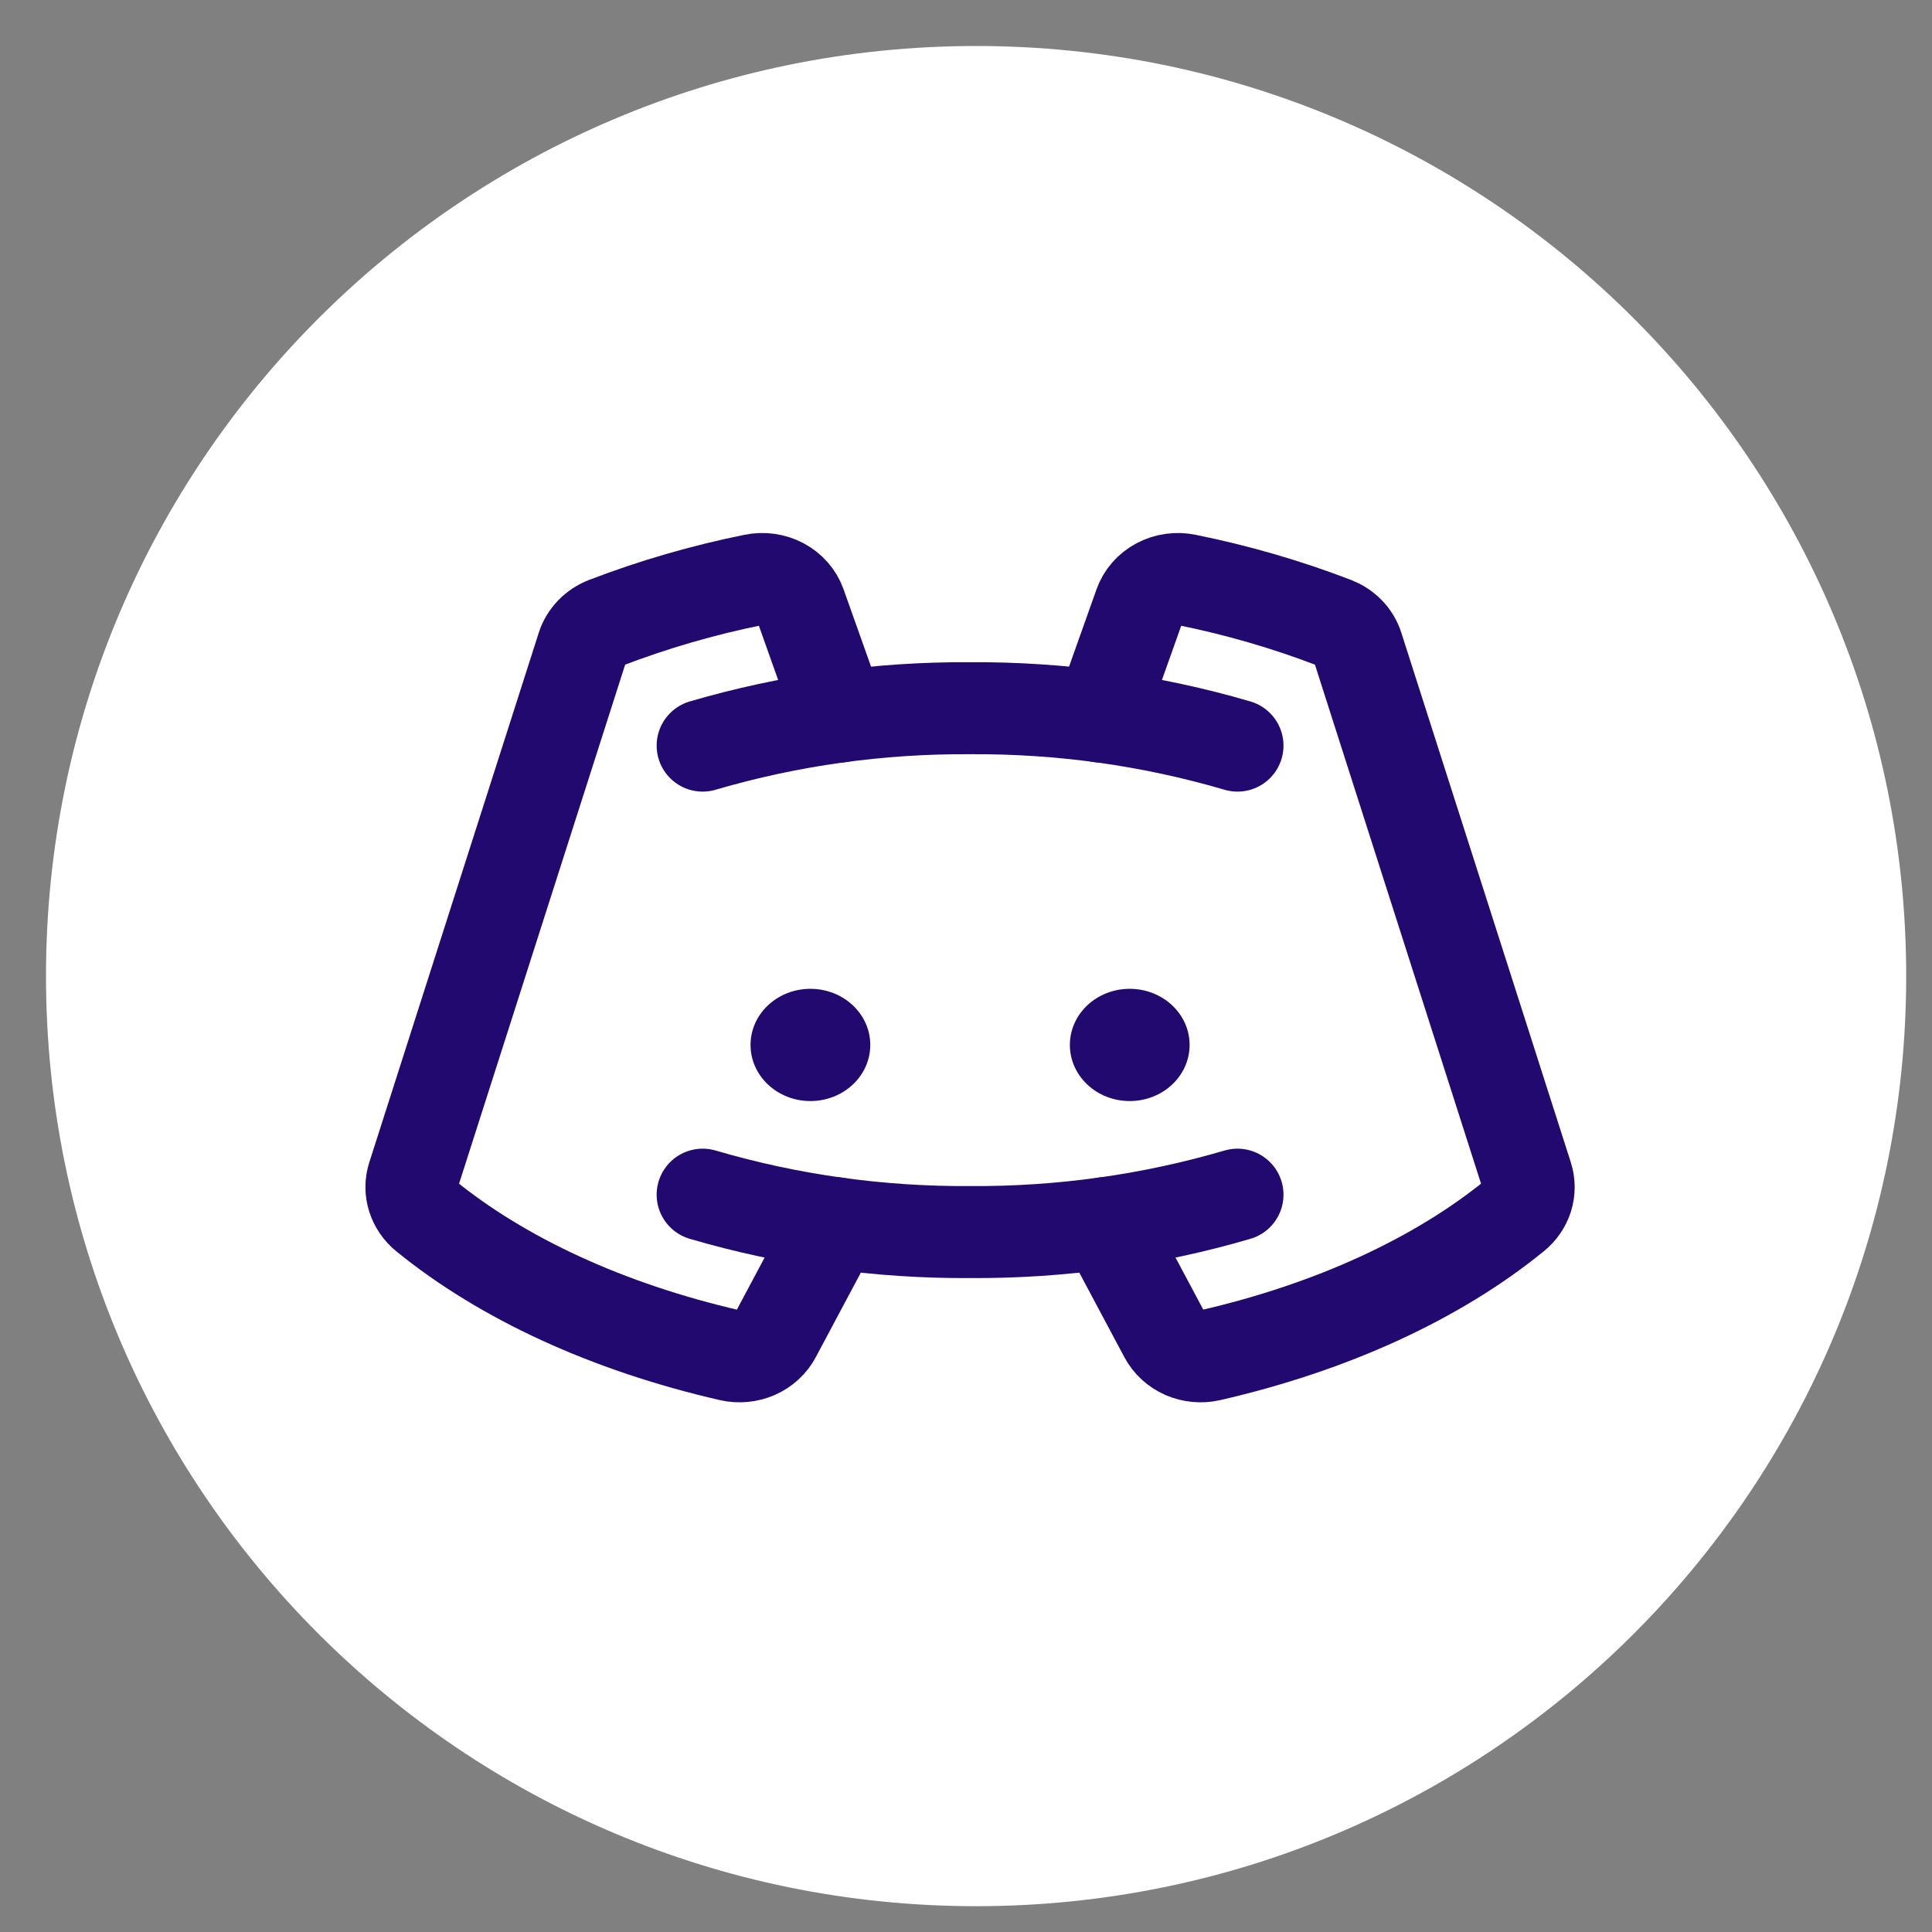 <svg width="42" height="42" viewBox="0 0 42 42" fill="none" xmlns="http://www.w3.org/2000/svg">
<rect x="0" y="0" width="42" height="42" fill="#808080" stroke="none"/>
<path d="M21.22 40.439C31.834 40.439 40.439 31.834 40.439 21.22C40.439 10.605 31.834 2 21.22 2C10.605 2 2 10.605 2 21.22C2 31.834 10.605 40.439 21.22 40.439Z" fill="white" stroke="url(#paint0_linear_1316_9399)" stroke-width="2" stroke-miterlimit="10"/>
<path d="M17.617 23.936C18.336 23.936 18.919 23.39 18.919 22.716C18.919 22.042 18.336 21.496 17.617 21.496C16.899 21.496 16.316 22.042 16.316 22.716C16.316 23.39 16.899 23.936 17.617 23.936Z" fill="white"/>
<path d="M24.559 23.936C25.278 23.936 25.861 23.39 25.861 22.716C25.861 22.042 25.278 21.496 24.559 21.496C23.84 21.496 23.258 22.042 23.258 22.716C23.258 23.39 23.84 23.936 24.559 23.936Z" fill="white"/>
<path d="M15.275 16.209C17.156 15.657 19.117 15.383 21.088 15.396C23.059 15.383 25.021 15.657 26.902 16.209" stroke="white" stroke-width="2" stroke-linecap="round" stroke-linejoin="round"/>
<path d="M26.902 25.971C25.02 26.523 23.059 26.797 21.088 26.784C19.117 26.797 17.156 26.523 15.275 25.971" stroke="white" stroke-width="2" stroke-linecap="round" stroke-linejoin="round"/>
<path d="M24.022 26.589L25.326 29.035C25.413 29.199 25.557 29.331 25.734 29.409C25.911 29.486 26.111 29.506 26.301 29.463C28.963 28.853 31.257 27.789 32.928 26.427C33.056 26.325 33.149 26.189 33.197 26.038C33.244 25.887 33.244 25.726 33.196 25.574L29.511 14.059C29.474 13.943 29.41 13.836 29.323 13.746C29.236 13.656 29.129 13.586 29.01 13.54C27.969 13.14 26.892 12.828 25.792 12.606C25.583 12.563 25.363 12.594 25.177 12.693C24.99 12.792 24.849 12.953 24.781 13.143L23.916 15.576" stroke="white" stroke-width="2" stroke-linecap="round" stroke-linejoin="round"/>
<path d="M18.155 26.589L16.851 29.035C16.764 29.199 16.62 29.331 16.443 29.409C16.266 29.486 16.066 29.506 15.875 29.463C13.214 28.853 10.919 27.789 9.248 26.428C9.121 26.325 9.028 26.189 8.98 26.038C8.932 25.887 8.932 25.726 8.98 25.575L12.665 14.059C12.702 13.943 12.767 13.836 12.854 13.746C12.94 13.656 13.047 13.586 13.167 13.54C14.208 13.14 15.285 12.828 16.384 12.606C16.594 12.563 16.813 12.594 17 12.693C17.186 12.792 17.327 12.953 17.395 13.143L18.26 15.576" stroke="white" stroke-width="2" stroke-linecap="round" stroke-linejoin="round"/>
<path d="M17.617 23.936C18.336 23.936 18.919 23.39 18.919 22.716C18.919 22.042 18.336 21.496 17.617 21.496C16.899 21.496 16.316 22.042 16.316 22.716C16.316 23.39 16.899 23.936 17.617 23.936Z" fill="#220970"/>
<path d="M24.559 23.936C25.278 23.936 25.861 23.39 25.861 22.716C25.861 22.042 25.278 21.496 24.559 21.496C23.84 21.496 23.258 22.042 23.258 22.716C23.258 23.39 23.84 23.936 24.559 23.936Z" fill="#220970"/>
<path d="M15.275 16.209C17.156 15.657 19.117 15.383 21.088 15.396C23.059 15.383 25.021 15.657 26.902 16.209" stroke="#220970" stroke-width="2" stroke-linecap="round" stroke-linejoin="round"/>
<path d="M26.902 25.971C25.02 26.523 23.059 26.797 21.088 26.784C19.117 26.797 17.156 26.523 15.275 25.971" stroke="#220970" stroke-width="2" stroke-linecap="round" stroke-linejoin="round"/>
<path d="M24.022 26.589L25.326 29.035C25.413 29.199 25.557 29.331 25.734 29.409C25.911 29.486 26.111 29.506 26.301 29.463C28.963 28.853 31.257 27.789 32.928 26.427C33.056 26.325 33.149 26.189 33.197 26.038C33.244 25.887 33.244 25.726 33.196 25.574L29.511 14.059C29.474 13.943 29.41 13.836 29.323 13.746C29.236 13.656 29.129 13.586 29.01 13.54C27.969 13.14 26.892 12.828 25.792 12.606C25.583 12.563 25.363 12.594 25.177 12.693C24.99 12.792 24.849 12.953 24.781 13.143L23.916 15.576" stroke="#220970" stroke-width="2" stroke-linecap="round" stroke-linejoin="round"/>
<path d="M18.155 26.589L16.851 29.035C16.764 29.199 16.62 29.331 16.443 29.409C16.266 29.486 16.066 29.506 15.875 29.463C13.214 28.853 10.919 27.789 9.248 26.428C9.121 26.325 9.028 26.189 8.98 26.038C8.932 25.887 8.932 25.726 8.98 25.575L12.665 14.059C12.702 13.943 12.767 13.836 12.854 13.746C12.94 13.656 13.047 13.586 13.167 13.54C14.208 13.14 15.285 12.828 16.384 12.606C16.594 12.563 16.813 12.594 17 12.693C17.186 12.792 17.327 12.953 17.395 13.143L18.26 15.576" stroke="#220970" stroke-width="2" stroke-linecap="round" stroke-linejoin="round"/>
<defs>
<linearGradient id="paint0_linear_1316_9399" x1="1.825" y1="2" x2="17.048" y2="-1.929" gradientUnits="userSpaceOnUse">
<stop stop-color="white"/>
</linearGradient>
</defs>
</svg>
